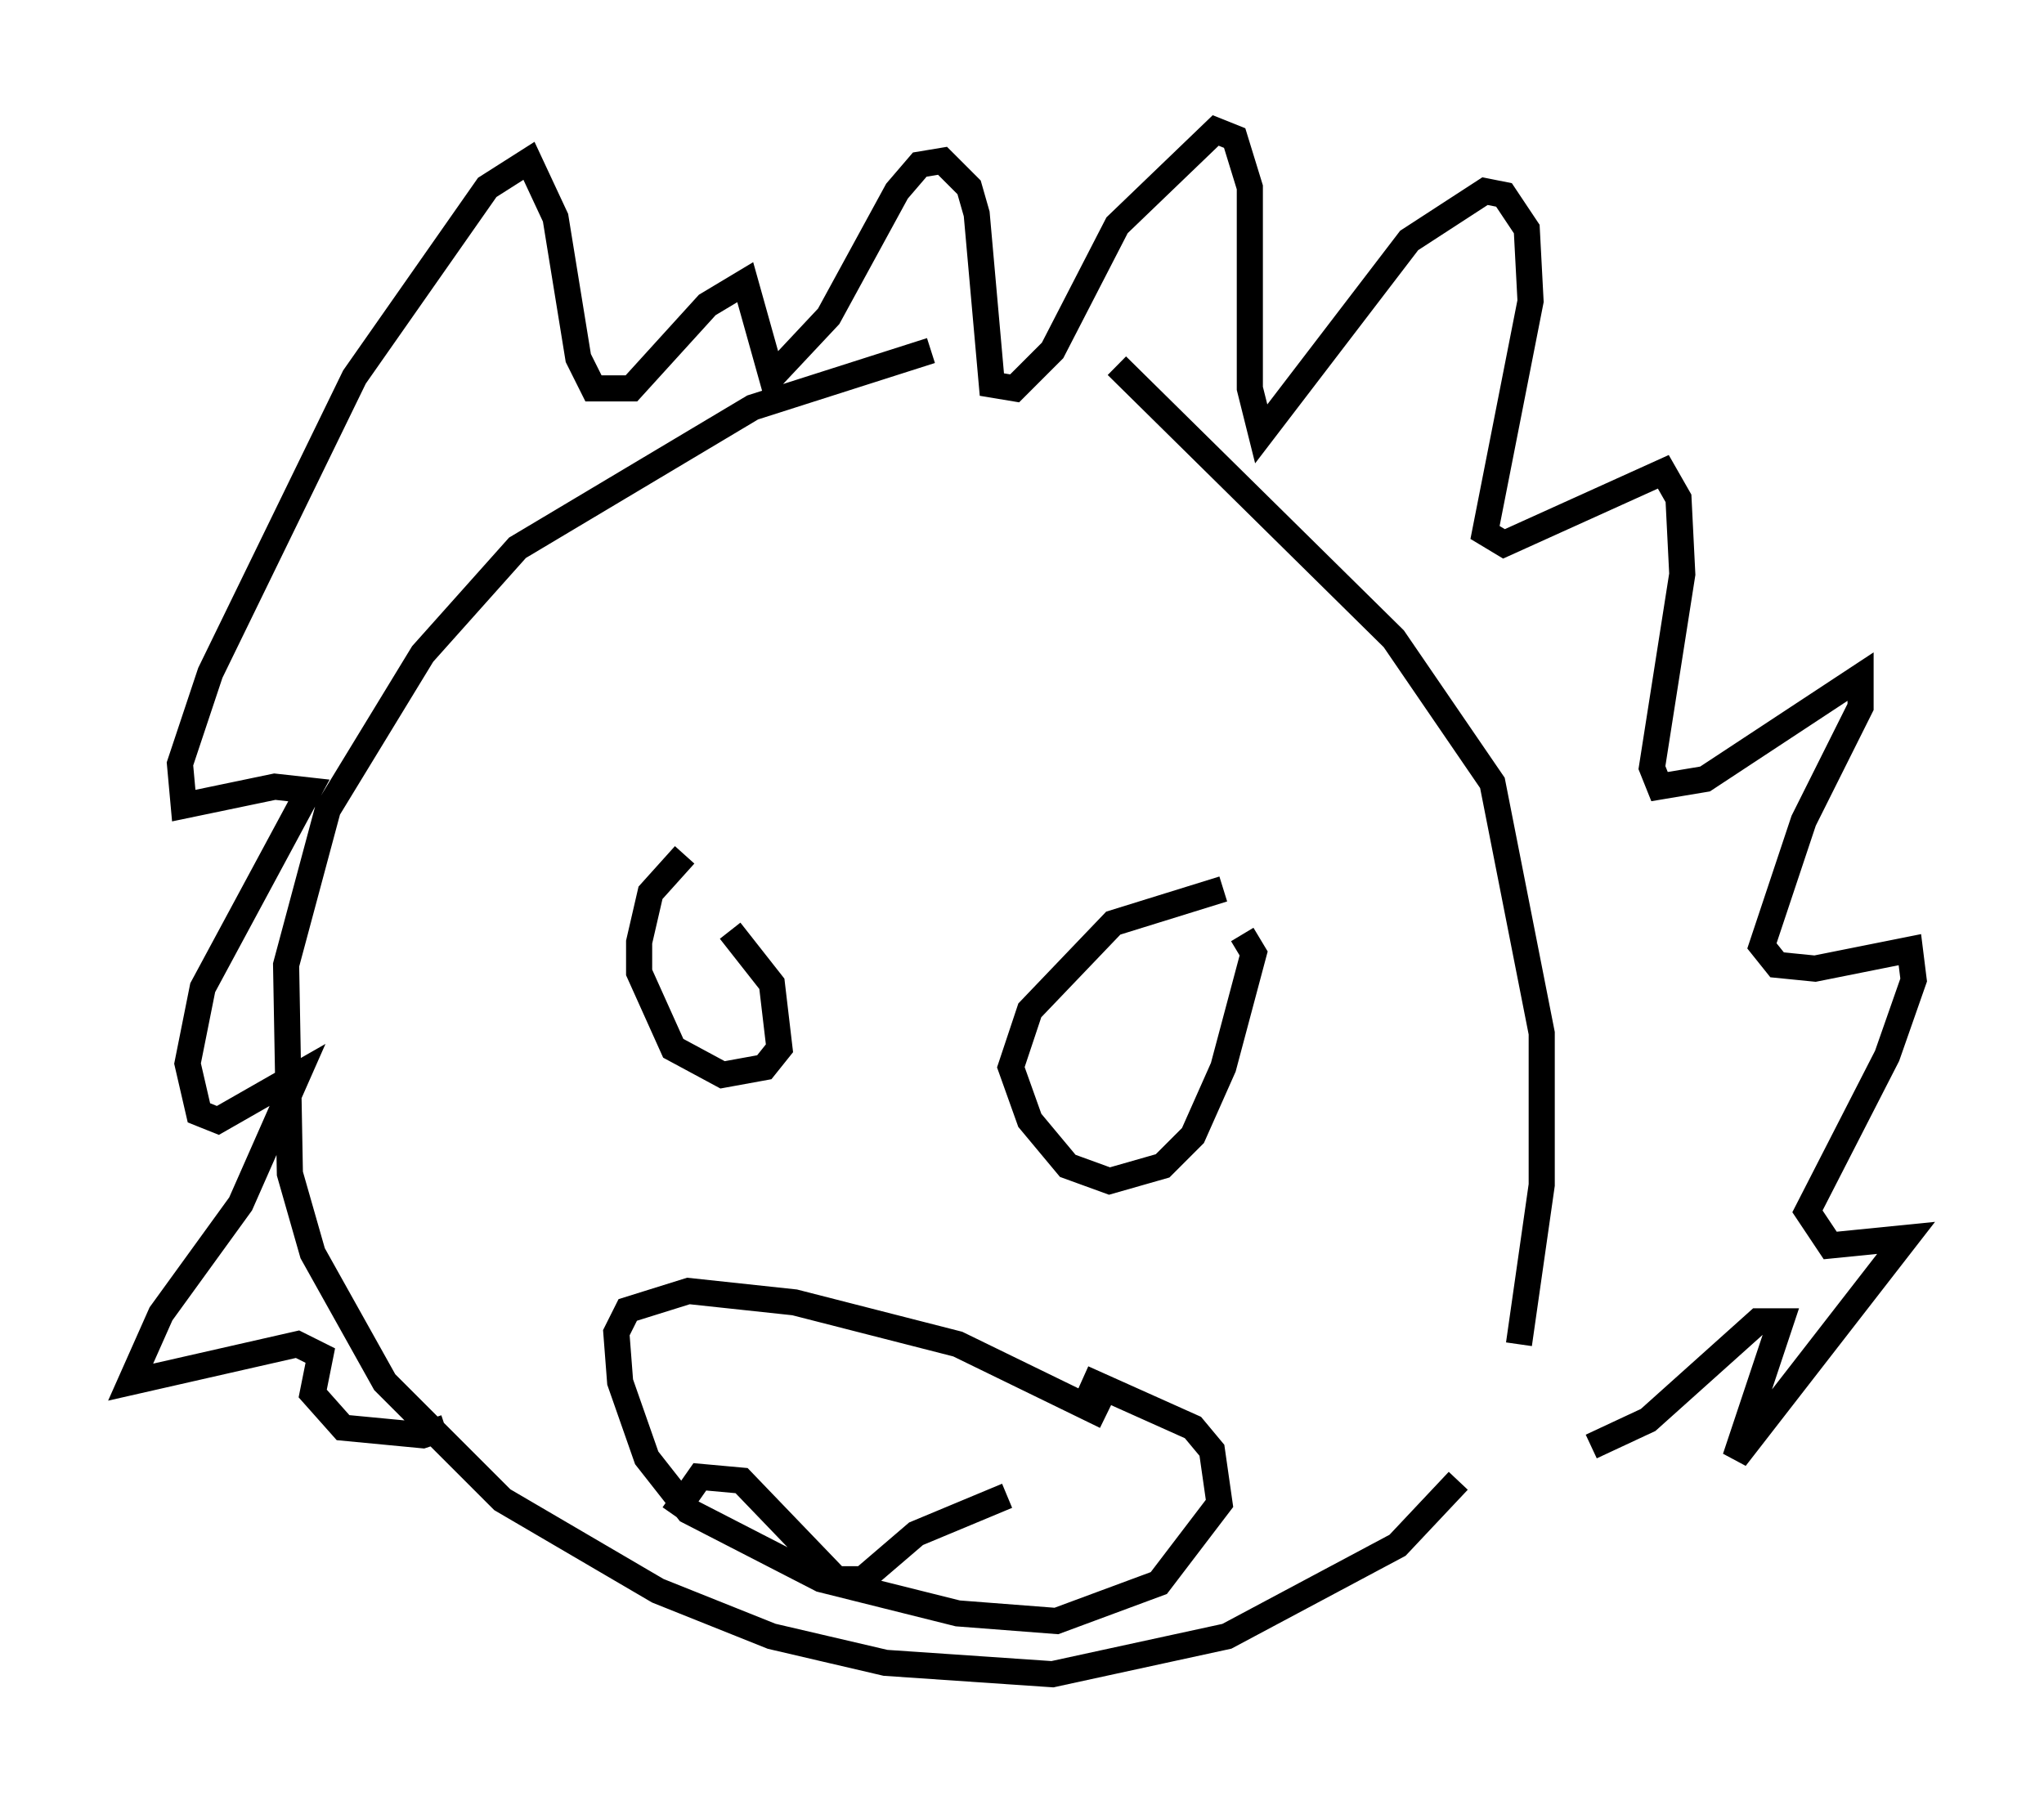 <?xml version="1.0" encoding="utf-8" ?>
<svg baseProfile="full" height="69.117" version="1.1" width="78.268" xmlns="http://www.w3.org/2000/svg" xmlns:ev="http://www.w3.org/2001/xml-events" xmlns:xlink="http://www.w3.org/1999/xlink"><defs /><rect fill="white" height="69.117" width="78.268" x="0" y="0" /><path d="M38.263, 13.425 m-2.615, 0.0 l-6.827, 2.179 -9.006, 5.374 l-3.631, 4.067 -3.631, 5.955 l-1.598, 5.955 0.145, 7.989 l0.872, 3.05 2.76, 4.939 l4.503, 4.503 5.955, 3.486 l4.358, 1.743 4.358, 1.017 l6.391, 0.436 6.682, -1.453 l6.536, -3.486 2.324, -2.469 m2.324, -5.229 l0.872, -6.101 0.0, -5.81 l-1.888, -9.587 -3.777, -5.52 l-10.603, -10.458 m-25.709, 40.67 l-0.872, 0.291 -3.05, -0.291 l-1.162, -1.307 0.291, -1.453 l-0.872, -0.436 -6.391, 1.453 l1.162, -2.615 3.05, -4.212 l2.179, -4.939 -3.05, 1.743 l-0.726, -0.291 -0.436, -1.888 l0.581, -2.905 4.067, -7.553 l-1.307, -0.145 -3.486, 0.726 l-0.145, -1.598 1.162, -3.486 l5.52, -11.33 5.084, -7.263 l1.598, -1.017 1.017, 2.179 l0.872, 5.374 0.581, 1.162 l1.453, 0.0 2.905, -3.196 l1.453, -0.872 1.017, 3.631 l2.179, -2.324 2.615, -4.793 l0.872, -1.017 0.872, -0.145 l1.017, 1.017 0.291, 1.017 l0.581, 6.536 0.872, 0.145 l1.453, -1.453 2.469, -4.793 l3.777, -3.631 0.726, 0.291 l0.581, 1.888 0.0, 7.698 l0.436, 1.743 5.665, -7.408 l2.905, -1.888 0.726, 0.145 l0.872, 1.307 0.145, 2.76 l-1.743, 8.86 0.726, 0.436 l6.101, -2.76 0.581, 1.017 l0.145, 2.905 -1.162, 7.408 l0.291, 0.726 1.743, -0.291 l5.955, -3.922 0.0, 1.162 l-2.179, 4.358 -1.598, 4.793 l0.581, 0.726 1.453, 0.145 l3.631, -0.726 0.145, 1.162 l-1.017, 2.905 -3.05, 5.955 l0.872, 1.307 2.905, -0.291 l-6.536, 8.425 1.743, -5.229 l-0.872, 0.0 -4.212, 3.777 l-2.179, 1.017 m-34.715, -22.659 l-1.307, 1.453 -0.436, 1.888 l0.0, 1.162 1.307, 2.905 l1.888, 1.017 1.598, -0.291 l0.581, -0.726 -0.291, -2.469 l-1.598, -2.034 m18.883, -1.598 l-4.212, 1.307 -3.196, 3.341 l-0.726, 2.179 0.726, 2.034 l1.453, 1.743 1.598, 0.581 l2.034, -0.581 1.162, -1.162 l1.162, -2.615 1.162, -4.358 l-0.436, -0.726 m-5.229, 18.447 l-5.665, -2.76 -6.246, -1.598 l-4.067, -0.436 -2.324, 0.726 l-0.436, 0.872 0.145, 1.888 l1.017, 2.905 1.598, 2.034 l5.084, 2.615 5.229, 1.307 l3.777, 0.291 3.922, -1.453 l2.324, -3.05 -0.291, -2.034 l-0.726, -0.872 -4.212, -1.888 m-15.687, 5.229 l1.017, -1.453 1.598, 0.145 l3.631, 3.777 1.017, 0.0 l2.034, -1.743 3.486, -1.453 " fill="none" stroke="black" stroke-width="1" /></svg>